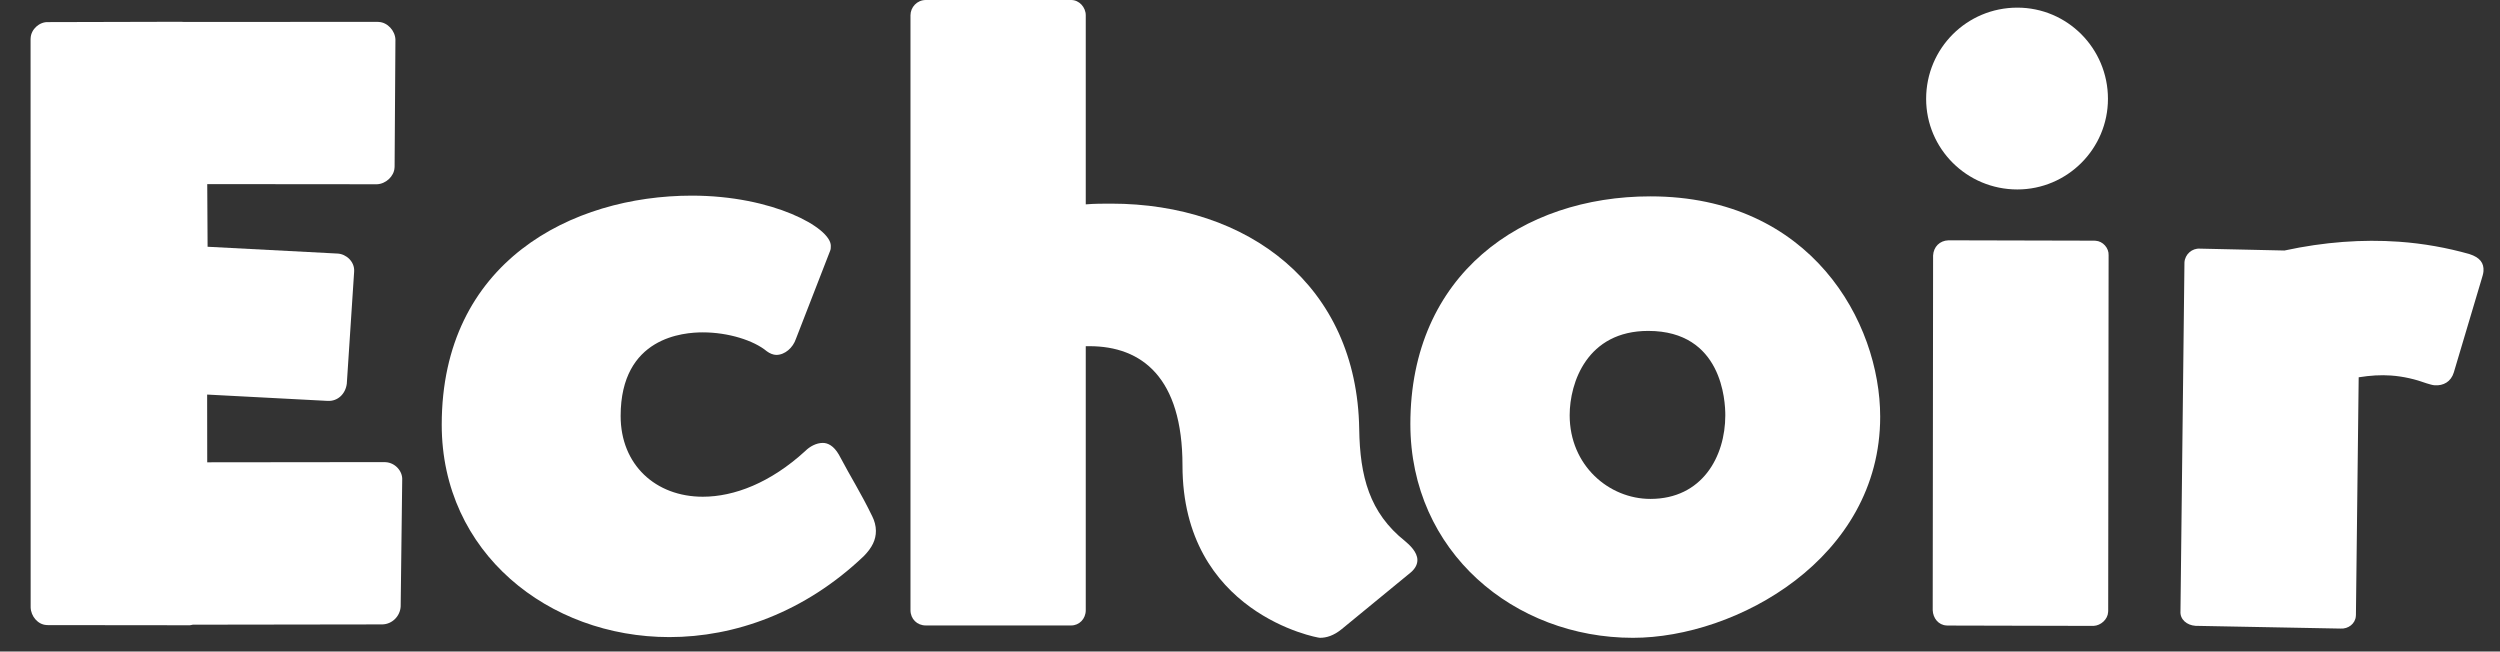 <svg width="165" height="43" viewBox="0 0 165 43" fill="none" xmlns="http://www.w3.org/2000/svg">
<rect x="0" y="0" width="165" height="43" fill="#333333" stroke="none"/>
<path d="M25.229 41.211L12.73 41.229C12.683 41.227 12.584 41.27 12.536 41.267L3.164 41.257L3.068 41.252C2.493 41.221 2.041 40.669 2.023 40.091L2.018 2.6L2.023 2.504C2.053 1.928 2.608 1.429 3.183 1.459L11.932 1.437L12.124 1.447L24.909 1.444L25.005 1.449C25.581 1.479 26.08 2.034 26.098 2.612L26.044 10.972L26.039 11.068C26.009 11.643 25.454 12.143 24.877 12.161L13.678 12.151L13.701 16.286L22.282 16.735C22.857 16.766 23.407 17.275 23.374 17.898L23.369 17.994L22.889 25.323C22.806 25.991 22.299 26.494 21.628 26.459L13.671 26.041L13.677 30.512L25.357 30.499L25.453 30.504C26.076 30.537 26.576 31.092 26.546 31.667L26.444 40.025C26.412 40.648 25.902 41.198 25.229 41.211Z" fill="white"/>
<path d="M54.786 16.56L52.53 22.368C52.338 22.944 51.81 23.424 51.234 23.424C51.042 23.424 50.802 23.328 50.61 23.184C49.746 22.464 48.066 21.936 46.386 21.936C45.138 21.936 40.962 22.224 40.962 27.456C40.962 30.672 43.266 32.784 46.386 32.784C48.45 32.784 50.85 31.872 53.154 29.76C53.442 29.472 53.874 29.232 54.306 29.232C54.642 29.232 55.026 29.424 55.362 30C56.226 31.632 56.802 32.496 57.57 34.08C57.714 34.368 57.81 34.704 57.81 35.04C57.81 35.616 57.57 36.144 56.994 36.72C53.106 40.416 48.498 42.048 44.178 42.048C36.21 42.048 29.154 36.48 29.154 28.032C29.154 17.28 37.746 12.912 45.666 12.912C50.994 12.912 54.834 15.024 54.834 16.224C54.834 16.32 54.834 16.464 54.786 16.56Z" fill="white"/>
<path d="M93.116 37.776L88.556 41.52C88.028 41.952 87.548 42.096 87.116 42.096C86.924 42.096 78.044 40.464 78.044 30.72C78.044 24.912 75.356 22.848 71.9 22.848H71.66V40.272C71.66 40.848 71.228 41.28 70.7 41.28H61.1C60.524 41.28 60.092 40.848 60.092 40.272V1.008C60.092 0.48 60.524 0 61.1 0H70.7C71.228 0 71.66 0.48 71.66 1.008V13.488C72.236 13.44 72.812 13.44 73.34 13.44C82.364 13.44 89.564 18.816 89.708 28.32C89.756 31.44 90.38 33.84 92.732 35.712C93.02 35.952 93.548 36.432 93.548 36.96C93.548 37.2 93.452 37.488 93.116 37.776Z" fill="white"/>
<path fill-rule="evenodd" clip-rule="evenodd" d="M107.772 42.096C114.588 42.096 124.092 36.864 124.092 27.504C124.092 21.264 119.532 12.96 108.924 12.96C100.476 12.96 93.084 18.096 93.084 27.984C93.084 36.432 99.948 42.096 107.772 42.096ZM108.926 32.928C112.334 32.928 113.87 30.144 113.87 27.408C113.87 26.496 113.678 21.84 108.782 21.84C104.75 21.84 103.598 25.248 103.598 27.408C103.598 30.72 106.19 32.928 108.926 32.928Z" fill="white"/>
<path d="M138.175 41.309L128.563 41.286L128.467 41.281C127.94 41.254 127.579 40.802 127.559 40.272L127.584 16.865C127.614 16.29 128.02 15.879 128.598 15.861L138.21 15.884L138.305 15.889C138.785 15.914 139.194 16.368 139.168 16.848L139.141 40.302L139.136 40.398C139.111 40.878 138.657 41.286 138.175 41.309ZM138.175 41.309L128.563 41.286L128.467 41.281C127.94 41.254 127.579 40.802 127.559 40.272L127.584 16.865" fill="white"/>
<path d="M133.145 12.504C136.44 12.504 139.125 9.819 139.125 6.524C139.125 3.189 136.44 0.504 133.145 0.504C129.81 0.504 127.125 3.189 127.125 6.524C127.125 9.819 129.81 12.504 133.145 12.504Z" fill="white"/>
<path d="M154.465 41.486L144.903 41.305C144.328 41.265 143.874 40.879 143.911 40.349L144.174 17.314C144.211 16.784 144.673 16.373 145.2 16.41L150.773 16.534C153.411 15.964 155.926 15.786 158.32 15.953C159.948 16.067 161.516 16.354 162.978 16.767C163.684 16.993 163.947 17.366 163.91 17.896C163.898 18.072 163.837 18.245 163.774 18.462L161.95 24.586C161.764 25.194 161.263 25.469 160.689 25.429C160.545 25.419 160.356 25.361 160.168 25.304C159.417 25.03 158.613 24.84 157.798 24.784C157.128 24.737 156.452 24.778 155.673 24.901L155.491 40.583L155.485 40.671C155.451 41.156 154.992 41.523 154.465 41.486Z" fill="white"/>
</svg>
